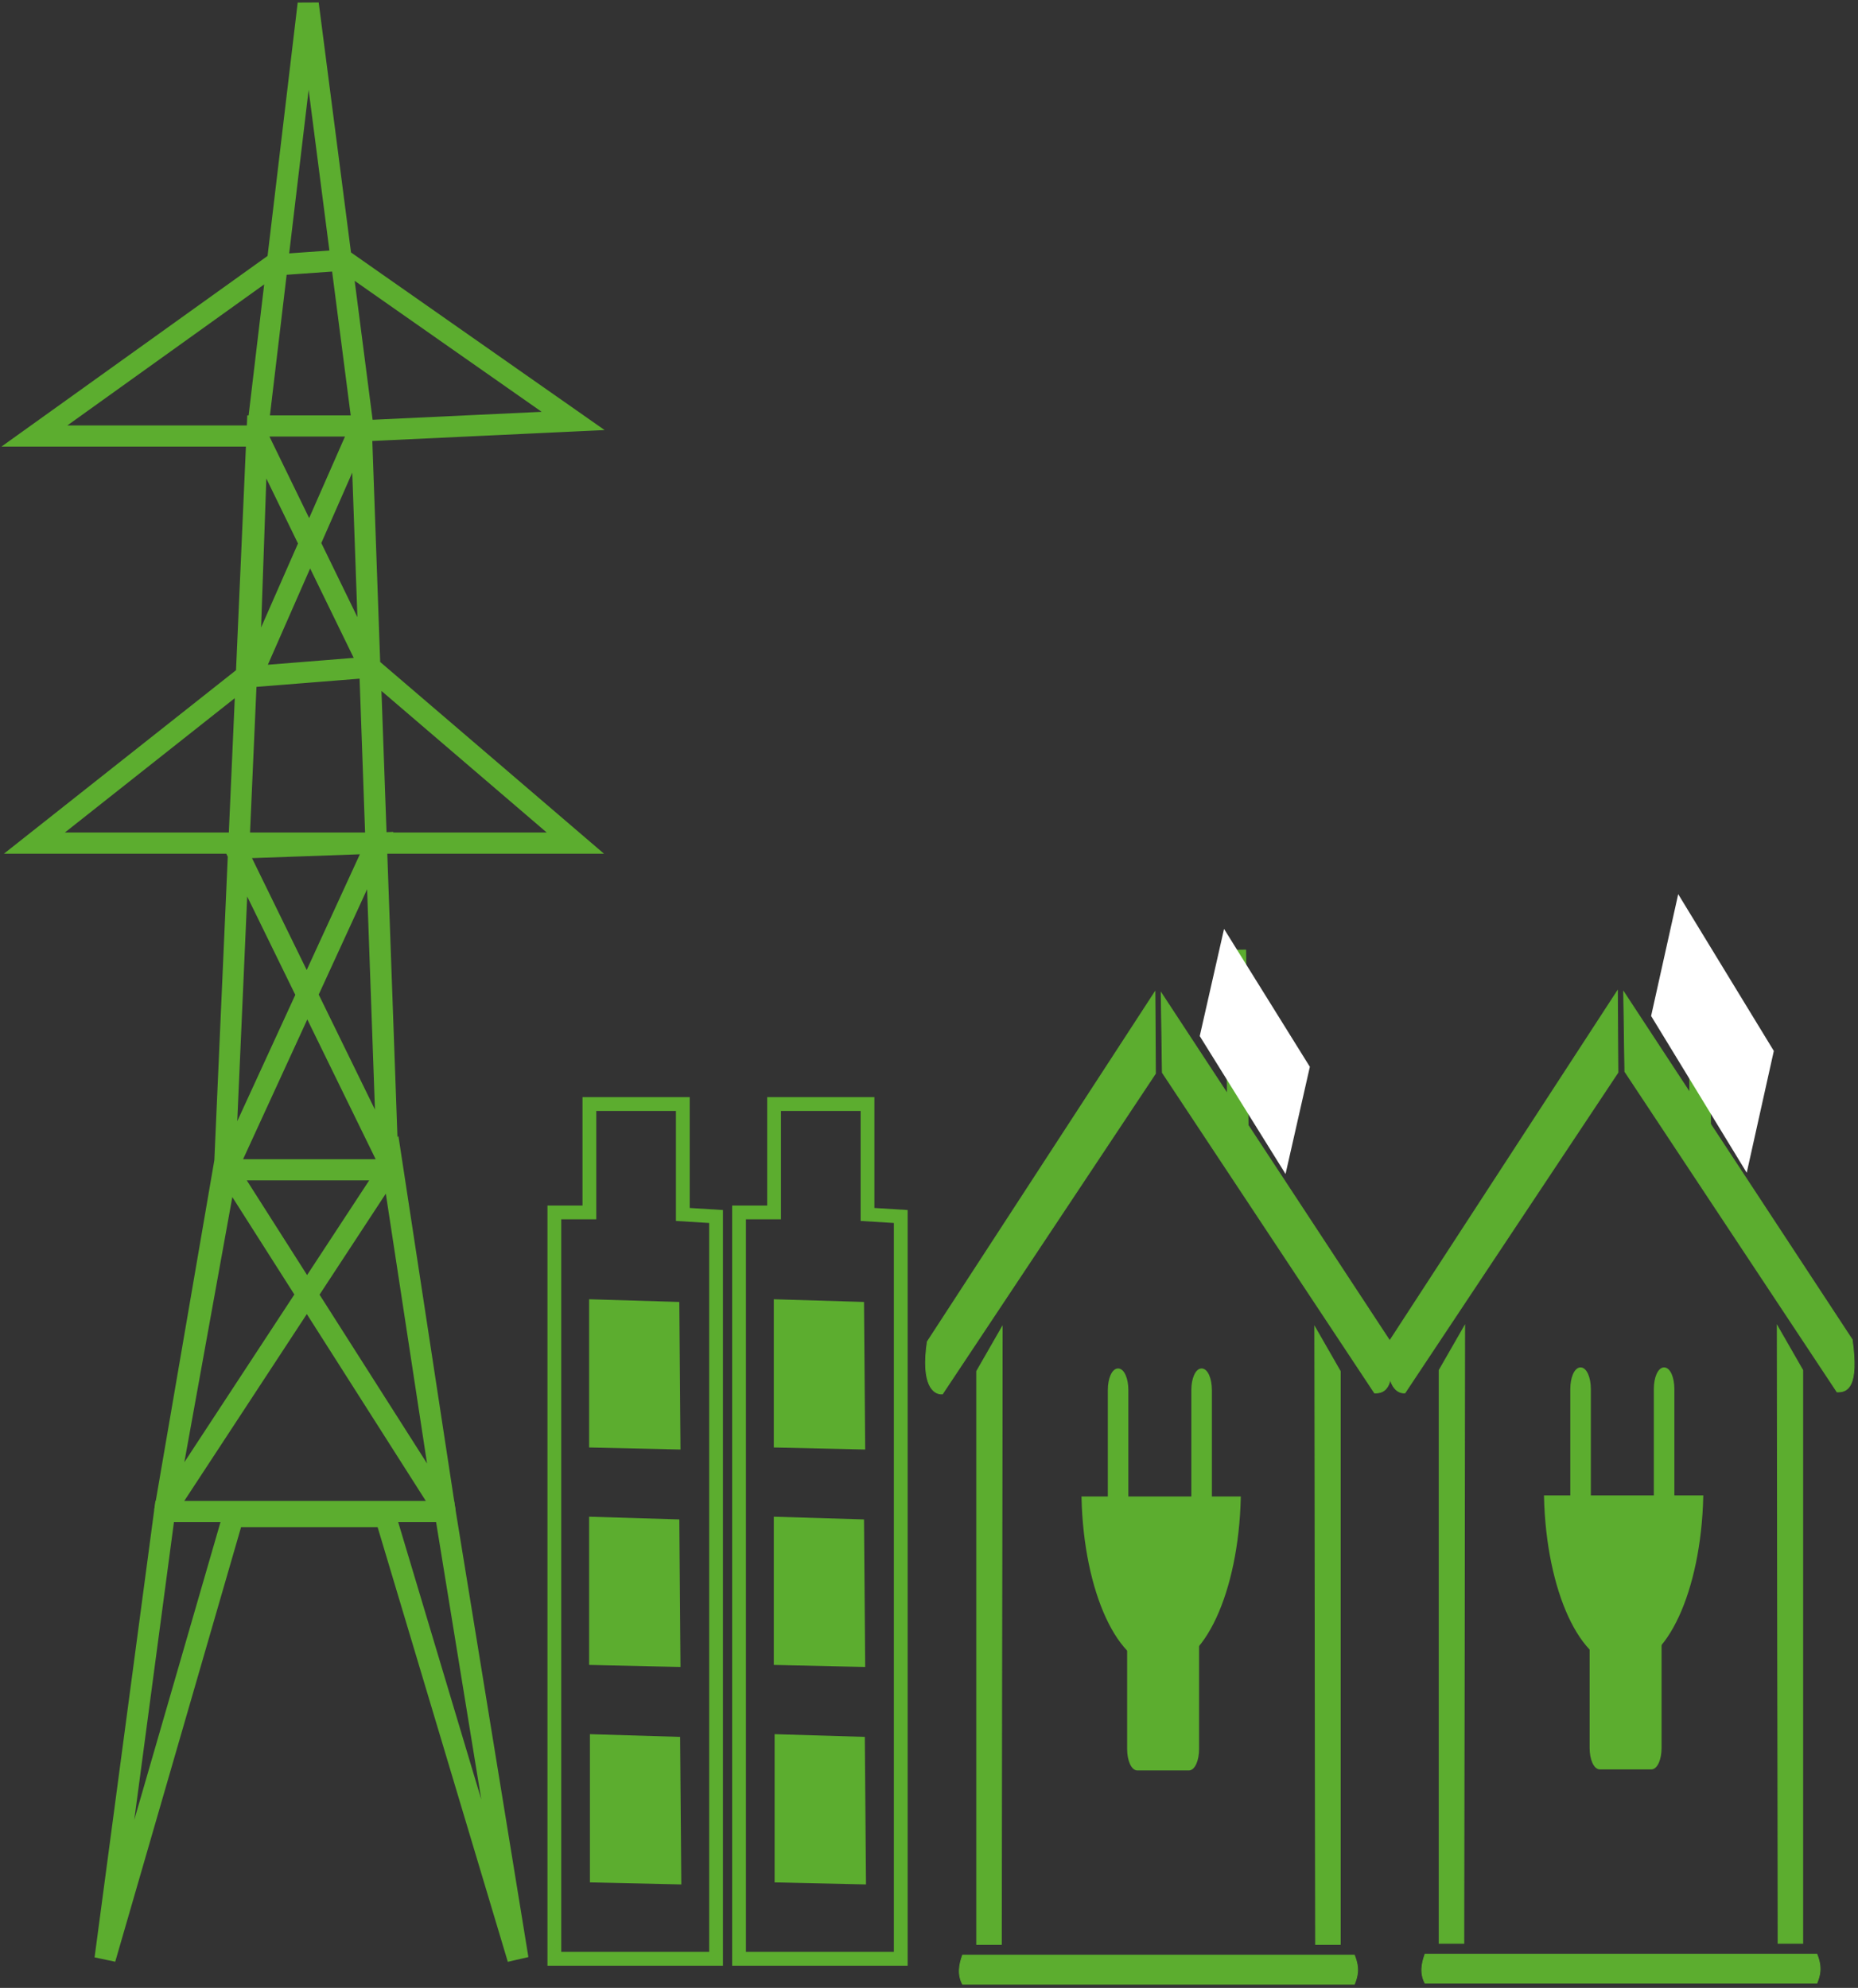 <svg width="486" height="520" viewBox="0 0 486 520" fill="none" xmlns="http://www.w3.org/2000/svg">
<rect x="0" y="0" width="486" height="520" fill="#333333" stroke="none"/>
<path d="M27.481 512.378L60.979 396.693H100.829L135.481 512.378L116.422 395.379H43.075L27.481 512.378Z" stroke="#5CAD2F" stroke-width="5.537"/>
<path d="M43.075 395.381L102.562 304.673L116.422 395.381L58.668 304.673L43.075 395.381ZM43.075 395.381L59.246 305.988H101.406L94.476 111.427H67.332L58.668 307.302L98.519 220.539L61.556 221.853L101.406 303.359L96.786 174.528M96.786 174.528L63.866 177.157L9 220.539H150.497L96.786 174.528ZM96.786 174.528L67.332 114.056H9L71.374 69.359L89.856 68.045L149.92 110.112L93.898 112.741L65.021 178.471L67.332 112.741L80.615 1L95.053 112.741" stroke="#5CAD2F" stroke-width="5.537"/>
<path d="M325.834 248.491L320.52 248.562L321.034 286.053L303.727 259.689L304.035 280.573L359.538 364.372C362.35 364.463 365.218 363.06 363.516 350.706L326.469 294.314L325.836 248.502L325.834 248.491ZM302.098 259.453L242.543 350.973C240.892 362.287 244.147 364.808 246.521 364.639L302.245 280.802L302.098 259.453ZM262.154 347.028L255.46 358.689V508.615H261.934L262.154 347.028ZM343.889 347.028L344.109 508.619H350.583V358.694L343.889 347.028ZM251.777 511.424C250.871 513.963 250.441 516.502 251.777 519.042H354.269C355.024 517.075 355.725 515.067 354.269 511.424H251.777Z" fill="#5CAD2F" stroke="#5CAD2F" stroke-width="0.203"/>
<path d="M283.28 391.834C283.871 416.351 292.789 435.806 303.708 435.806C314.627 435.806 323.573 416.352 324.164 391.834H283.28Z" fill="#5CAD2F" stroke="#5CAD2F" stroke-width="0.771"/>
<path d="M292.459 358.345C293.733 358.345 294.758 360.679 294.758 363.578V392.885C294.758 395.784 293.733 398.118 292.459 398.118C291.185 398.118 290.16 395.784 290.16 392.885V363.578C290.16 360.679 291.185 358.345 292.459 358.345Z" fill="#5CAD2F" stroke="#5CAD2F" stroke-width="0.771"/>
<path d="M314.307 358.345C315.581 358.345 316.606 360.679 316.606 363.578V392.885C316.606 395.784 315.581 398.118 314.307 398.118C313.034 398.118 312.008 395.784 312.008 392.885V363.578C312.008 360.679 313.034 358.345 314.307 358.345Z" fill="#5CAD2F" stroke="#5CAD2F" stroke-width="0.771"/>
<path d="M297.512 421.652H310.962C312.235 421.652 313.261 423.986 313.261 426.886V457.5C313.261 460.399 312.235 462.733 310.962 462.733H297.512C296.238 462.733 295.213 460.399 295.213 457.5V426.886C295.213 423.986 296.238 421.652 297.512 421.652Z" fill="#5CAD2F" stroke="#5CAD2F" stroke-width="0.771"/>
<path d="M446.807 248.22L441.493 248.291L442.007 285.781L424.7 259.418L425.008 280.301L480.511 364.1C483.323 364.192 486.191 362.789 484.49 350.435L447.442 294.043L446.809 248.231L446.807 248.22ZM423.071 259.182L363.516 350.702C361.865 362.016 365.12 364.537 367.494 364.368L423.218 280.53L423.071 259.182ZM383.127 346.757L376.433 358.418V508.343H382.907L383.127 346.757ZM464.862 346.757L465.083 508.348H471.556V358.422L464.862 346.757ZM372.75 511.152C371.844 513.692 371.414 516.231 372.75 518.77H475.242C475.997 516.804 476.698 514.796 475.242 511.152H372.75Z" fill="#5CAD2F" stroke="#5CAD2F" stroke-width="0.203"/>
<path d="M404.253 391.56C404.844 416.077 413.762 435.532 424.681 435.532C435.6 435.532 444.546 416.077 445.137 391.56H404.253Z" fill="#5CAD2F" stroke="#5CAD2F" stroke-width="0.771"/>
<path d="M413.432 358.07C414.706 358.07 415.731 360.404 415.731 363.304V392.61C415.731 395.51 414.706 397.844 413.432 397.844C412.158 397.844 411.133 395.51 411.133 392.61V363.304C411.133 360.404 412.158 358.07 413.432 358.07Z" fill="#5CAD2F" stroke="#5CAD2F" stroke-width="0.771"/>
<path d="M435.28 358.07C436.554 358.07 437.58 360.404 437.58 363.304V392.61C437.58 395.51 436.554 397.844 435.28 397.844C434.007 397.844 432.981 395.51 432.981 392.61V363.304C432.981 360.404 434.007 358.07 435.28 358.07Z" fill="#5CAD2F" stroke="#5CAD2F" stroke-width="0.771"/>
<path d="M418.485 421.379H431.935C433.208 421.379 434.234 423.713 434.234 426.612V457.226C434.234 460.126 433.208 462.46 431.935 462.46H418.485C417.211 462.46 416.186 460.126 416.186 457.226V426.612C416.186 423.713 417.211 421.379 418.485 421.379Z" fill="#5CAD2F" stroke="#5CAD2F" stroke-width="0.771"/>
<path fill-rule="evenodd" clip-rule="evenodd" d="M154.306 492.394L178.21 492.929L177.9 454.331L154.306 453.624L154.306 492.394Z" fill="#5CAD2F"/>
<path fill-rule="evenodd" clip-rule="evenodd" d="M187.303 318.213V512.38H145.004V317.143H154.168V288.794H178.608V317.678L187.303 318.213Z" stroke="#5CAD2F" stroke-width="3.606"/>
<path fill-rule="evenodd" clip-rule="evenodd" d="M154.097 435.51L178 436.045L177.69 397.447L154.097 396.74L154.097 435.51Z" fill="#5CAD2F"/>
<path fill-rule="evenodd" clip-rule="evenodd" d="M154.097 378.63L178 379.165L177.69 340.567L154.097 339.86L154.097 378.63Z" fill="#5CAD2F"/>
<path fill-rule="evenodd" clip-rule="evenodd" d="M202.616 492.394L226.52 492.929L226.21 454.331L202.616 453.624L202.616 492.394Z" fill="#5CAD2F"/>
<path fill-rule="evenodd" clip-rule="evenodd" d="M235.613 318.213V512.38H193.314V317.143H202.478V288.794H226.918V317.678L235.613 318.213Z" stroke="#5CAD2F" stroke-width="3.606"/>
<path fill-rule="evenodd" clip-rule="evenodd" d="M202.407 435.51L226.31 436.045L226 397.447L202.407 396.74L202.407 435.51Z" fill="#5CAD2F"/>
<path fill-rule="evenodd" clip-rule="evenodd" d="M202.407 378.63L226.31 379.165L226 340.567L202.407 339.86L202.407 378.63Z" fill="#5CAD2F"/>
<path d="M340.938 279.338L320.867 247.079L315.501 270.734L335.572 302.993L340.938 279.338Z" fill="white" stroke="white" stroke-width="3.156"/>
<path d="M462.091 275.215L439.748 238.579L433.774 265.443L456.117 302.078L462.091 275.215Z" fill="white" stroke="white" stroke-width="3.553"/>
</svg>
